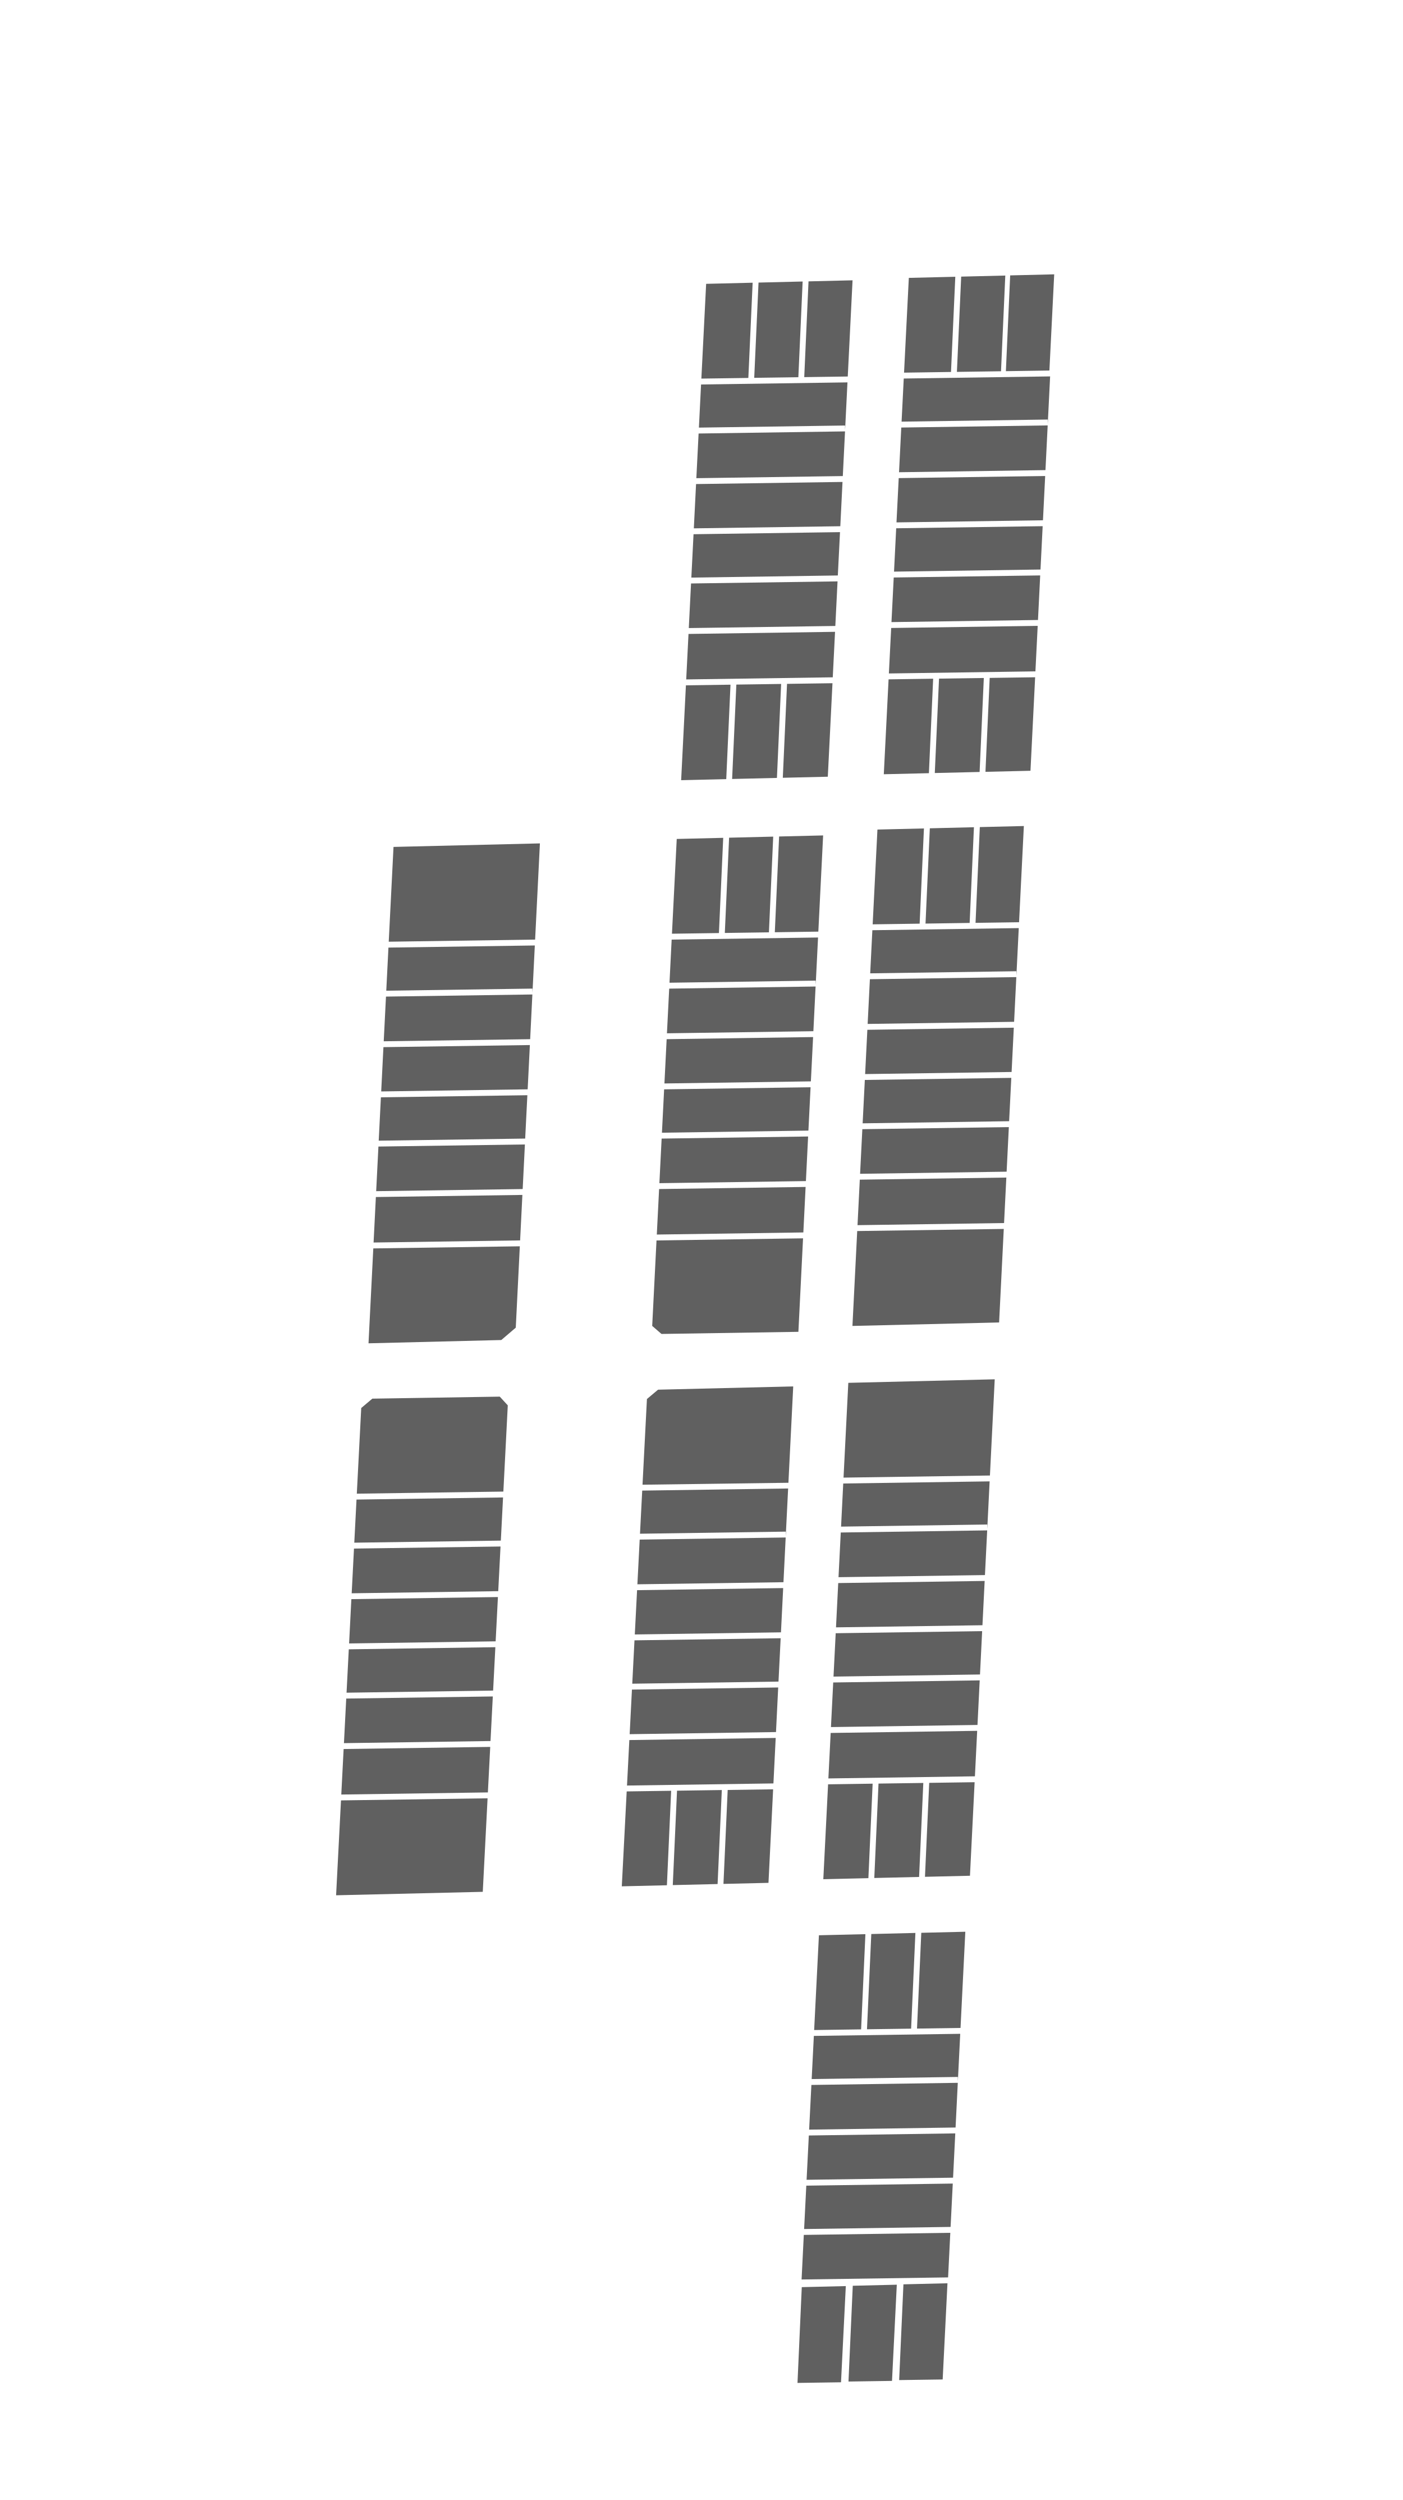 <?xml version="1.0" encoding="utf-8"?>
<!-- Generator: Adobe Illustrator 27.9.0, SVG Export Plug-In . SVG Version: 6.00 Build 0)  -->
<svg version="1.1" xmlns="http://www.w3.org/2000/svg" xmlns:xlink="http://www.w3.org/1999/xlink" x="0px" y="0px"
	 viewBox="0 0 1127 2008" style="enable-background:new 0 0 1127 2008;" xml:space="preserve">
<style type="text/css">
	.st0{fill:#606060;}
</style>
<g id="_x32_87">
	<polygon class="st0" points="404.09,1202.67 402.31,1237.33 284.59,1239 286.38,1204.37 	"/>
</g>
<g id="_x35_5">
	<polygon class="st0" points="749.58,545.1 746.17,620.98 709.94,621.83 713.78,545.62 	"/>
</g>
<g id="_x35_4">
	<polygon class="st0" points="790.28,544.52 786.9,620 750.9,620.85 754.3,545.04 	"/>
</g>
<g id="_x35_3">
	<polygon class="st0" points="831.5,543.94 827.76,619.04 791.6,619.89 795,544.46 	"/>
</g>
<g id="_x35_2">
	<polygon class="st0" points="833.56,502.66 831.73,539.2 714.01,540.89 715.87,504.36 	"/>
</g>
<g id="_x35_1">
	<polygon class="st0" points="835.57,462.15 833.79,497.94 716.1,499.64 717.91,463.81 	"/>
</g>
<g id="_x35_0">
	<polygon class="st0" points="837.55,422.6 835.81,457.41 718.15,459.1 719.89,424.28 	"/>
</g>
<g id="_x34_9">
	<polygon class="st0" points="839.57,382.29 837.79,417.86 720.13,419.56 721.92,383.99 	"/>
</g>
<g id="_x34_8">
	<polygon class="st0" points="841.58,341.67 839.8,377.57 722.17,379.27 723.98,343.37 	"/>
</g>
<g id="_x34_7">
	<polygon class="st0" points="843.54,302.31 841.64,340.51 841.59,336.95 724.22,338.64 725.96,304.01 	"/>
</g>
<g id="_x34_6">
	<polygon class="st0" points="767.37,222.28 763.92,298.74 726.2,299.29 730.04,223.18 	"/>
</g>
<g id="_x34_5">
	<polygon class="st0" points="807.53,221.31 804.09,298.17 768.66,298.68 772.1,222.16 	"/>
</g>
<g id="_x34_4">
	<polygon class="st0" points="846.82,220.33 842.96,297.59 808,298.1 811.45,221.18 	"/>
</g>
<g id="_x37_5">
	<polygon class="st0" points="700.97,1432.55 697.56,1508.43 661.35,1509.28 665.18,1433.07 	"/>
</g>
<g id="_x37_4">
	<polygon class="st0" points="741.67,1431.97 738.29,1507.46 702.3,1508.3 705.69,1432.47 	"/>
</g>
<g id="_x37_3">
	<polygon class="st0" points="782.89,1431.37 779.15,1506.5 743.01,1507.35 746.41,1431.89 	"/>
</g>
<g id="_x37_2">
	<polygon class="st0" points="784.95,1390.11 783.13,1426.64 665.42,1428.34 667.26,1391.81 	"/>
</g>
<g id="_x37_1">
	<polygon class="st0" points="786.98,1349.58 785.19,1385.39 667.49,1387.09 669.3,1351.27 	"/>
</g>
<g id="_x37_0">
	<polygon class="st0" points="788.94,1310.03 787.21,1344.85 669.54,1346.55 671.3,1311.72 	"/>
</g>
<g id="_x36_9">
	<polygon class="st0" points="790.96,1269.73 789.18,1305.3 671.54,1307 673.33,1271.43 	"/>
</g>
<g id="_x36_8">
	<polygon class="st0" points="792.99,1229.12 791.19,1265.01 673.56,1266.71 675.37,1230.82 	"/>
</g>
<g id="_x36_7">
	<polygon class="st0" points="794.95,1189.76 793.05,1227.88 793,1224.41 675.61,1226.09 677.35,1191.46 	"/>
</g>
<g id="_x36_6">
	<polygon class="st0" points="795.19,1185.05 677.59,1186.74 681.43,1110.62 799.04,1107.78 	"/>
</g>
<g id="_x31_86_00000067931243657462995160000016474146141703262366_">
	<polygon class="st0" points="631.12,1234.83 629.34,1270.74 512,1272.42 513.85,1236.52 	"/>
</g>
<g id="_x31_87_00000111173136153185080230000000467940809451073925_">
	<polygon class="st0" points="629.11,1275.45 627.33,1311.01 509.92,1312.71 511.75,1277.14 	"/>
</g>
<g id="_x31_88_00000124124492616989817260000006201101696947588785_">
	<polygon class="st0" points="627.09,1315.74 625.35,1350.56 507.88,1352.26 509.67,1317.43 	"/>
</g>
<g id="_x31_89">
	<polygon class="st0" points="625.11,1355.29 623.34,1391.1 505.79,1392.8 507.63,1356.98 	"/>
</g>
<g id="_x31_90">
	<polygon class="st0" points="623.1,1395.82 621.28,1432.35 503.66,1434.05 505.53,1397.52 	"/>
</g>
<g id="_x31_93">
	<polygon class="st0" points="539.12,1438.26 535.71,1514.14 499.48,1514.99 503.41,1438.77 	"/>
</g>
<g id="_x31_92">
	<polygon class="st0" points="579.82,1437.66 576.43,1513.16 540.43,1514.01 543.84,1438.18 	"/>
</g>
<g id="_x31_91">
	<polygon class="st0" points="621.04,1437.08 617.3,1512.2 581.14,1513.05 584.54,1437.6 	"/>
</g>
<g id="_x31_85_00000144321013514407506640000003559647956706549645_">
	<polygon class="st0" points="633.09,1195.47 631.18,1233.67 631.14,1230.12 514.09,1231.8 515.88,1197.17 	"/>
</g>
<g id="_x31_84">
	<polygon class="st0" points="637.18,1113.49 633.32,1190.88 516.12,1192.44 519.67,1123.62 528.6,1116.12 	"/>
</g>
<g id="_x32_88">
	<polygon class="st0" points="402.06,1242.07 400.22,1277.94 282.5,1279.64 284.35,1243.73 	"/>
</g>
<g id="_x32_89">
	<polygon class="st0" points="399.97,1282.66 398.14,1318.23 280.42,1319.93 282.24,1284.35 	"/>
</g>
<g id="_x32_90">
	<polygon class="st0" points="397.91,1322.94 396.11,1357.78 278.38,1359.48 280.17,1324.64 	"/>
</g>
<g id="_x32_91">
	<polygon class="st0" points="395.86,1362.5 394.02,1398.3 276.28,1400 278.12,1364.19 	"/>
</g>
<g id="_x32_92">
	<polygon class="st0" points="393.79,1403.02 391.9,1439.57 274.15,1441.27 276.03,1404.72 	"/>
</g>
<g id="_x32_93">
	<polygon class="st0" points="391.66,1444.3 387.8,1519.41 269.98,1522.19 273.91,1445.98 	"/>
</g>
<g id="_x32_86">
	<polyline class="st0" points="323.96,1199.1 286.62,1199.64 290.17,1130.84 299.09,1123.32 327.39,1122.88 401.46,1121.7 
		407.89,1128.72 404.34,1197.96 368.86,1198.46 	"/>
	<path class="st0" d="M372.29,1122.16"/>
	<path class="st0" d="M368.86,1198.46"/>
</g>
<g id="_x38_3">
	<polygon class="st0" points="763.36,1793.27 761.58,1829.08 643.89,1830.76 645.68,1794.95 	"/>
</g>
<g id="_x38_4">
	<polygon class="st0" points="761.08,1833.8 757.23,1911.06 722.27,1911.56 725.71,1834.65 	"/>
</g>
<g id="_x38_5">
	<polygon class="st0" points="720.38,1834.95 716.53,1912.21 681.57,1912.72 685.01,1835.8 	"/>
</g>
<g id="_x38_6">
	<polygon class="st0" points="679.42,1836.06 675.57,1913.32 640.61,1913.83 644.05,1836.91 	"/>
</g>
<g id="_x38_2">
	<polygon class="st0" points="765.34,1753.72 763.59,1788.54 645.93,1790.24 647.68,1755.4 	"/>
</g>
<g id="_x38_1">
	<polygon class="st0" points="767.35,1713.42 765.58,1748.99 647.92,1750.69 649.71,1715.11 	"/>
</g>
<g id="_x38_0">
	<polygon class="st0" points="769.37,1672.81 767.59,1708.7 649.96,1710.4 651.77,1674.51 	"/>
</g>
<g id="_x37_9">
	<polygon class="st0" points="771.33,1633.45 769.43,1671.65 769.38,1668.09 652,1669.78 653.75,1635.13 	"/>
</g>
<g id="_x37_8">
	<polygon class="st0" points="695.16,1553.41 691.71,1629.88 653.99,1630.42 657.82,1554.3 	"/>
</g>
<g id="_x37_7">
	<polygon class="st0" points="735.32,1552.43 731.88,1629.3 696.43,1629.8 699.89,1553.3 	"/>
</g>
<g id="_x37_6">
	<polygon class="st0" points="775.42,1551.47 771.57,1628.73 736.61,1629.24 740.05,1552.32 	"/>
</g>
<g id="_x31_64">
	<polygon class="st0" points="604.58,227.06 601.13,303.54 563.39,304.07 567.23,227.96 	"/>
</g>
<g id="_x31_63">
	<polygon class="st0" points="644.74,226.09 641.3,302.96 605.85,303.46 609.31,226.95 	"/>
</g>
<g id="_x31_62">
	<polygon class="st0" points="684.84,225.13 680.99,302.39 646.03,302.89 649.47,225.98 	"/>
</g>
<g id="_x31_65">
	<polygon class="st0" points="680.75,307.11 678.85,345.3 678.8,341.75 561.41,343.43 563.15,308.79 	"/>
</g>
<g id="_x31_66">
	<polygon class="st0" points="678.79,346.47 677.01,382.35 559.36,384.05 561.17,348.17 	"/>
</g>
<g id="_x31_67">
	<polygon class="st0" points="676.77,387.07 675,422.64 557.34,424.34 559.13,388.77 	"/>
</g>
<g id="_x31_68">
	<polygon class="st0" points="674.76,427.38 673.01,462.19 555.34,463.89 557.1,429.06 	"/>
</g>
<g id="_x31_69">
	<polygon class="st0" points="672.78,466.93 671,502.74 553.29,504.43 555.1,468.61 	"/>
</g>
<g id="_x31_70">
	<polygon class="st0" points="670.77,507.45 668.94,543.98 551.22,545.68 553.06,509.15 	"/>
</g>
<g id="_x31_73">
	<polygon class="st0" points="586.79,549.9 583.38,625.76 547.15,626.61 550.98,550.42 	"/>
</g>
<g id="_x31_72">
	<polygon class="st0" points="627.47,549.31 624.09,624.78 588.1,625.63 591.49,549.82 	"/>
</g>
<g id="_x31_71">
	<polygon class="st0" points="668.71,548.72 664.96,623.82 628.81,624.67 632.21,549.24 	"/>
</g>
<g id="_x32_85">
	<polygon class="st0" points="417.56,1000.96 414.31,1066.3 402.67,1076.24 296.02,1078.87 299.86,1002.66 	"/>
</g>
<g id="_x32_84">
	<polygon class="st0" points="419.62,959.7 417.8,996.23 300.09,997.92 301.93,961.39 	"/>
</g>
<g id="_x32_83">
	<polygon class="st0" points="421.64,919.17 419.86,954.98 302.17,956.68 303.98,920.85 	"/>
</g>
<g id="_x32_82">
	<polygon class="st0" points="423.62,879.62 421.87,914.44 304.21,916.13 305.97,881.3 	"/>
</g>
<g id="_x32_81">
	<polygon class="st0" points="425.63,839.33 423.86,874.89 306.21,876.58 308,841.01 	"/>
</g>
<g id="_x32_80">
	<polygon class="st0" points="427.64,798.71 425.87,834.61 308.24,836.3 310.05,800.41 	"/>
</g>
<g id="_x32_79">
	<polygon class="st0" points="429.61,759.35 427.72,797.37 427.66,793.99 310.28,795.68 312.03,761.05 	"/>
</g>
<g id="_x32_78">
	<polygon class="st0" points="433.7,677.37 429.85,754.63 312.26,756.33 316.1,680.2 	"/>
</g>
<g id="_x36_5">
	<polygon class="st0" points="806.31,987.01 802.56,1062.13 684.75,1064.92 688.58,988.71 	"/>
</g>
<g id="_x36_4">
	<polygon class="st0" points="808.37,945.75 806.54,982.28 688.82,983.98 690.66,947.44 	"/>
</g>
<g id="_x36_3">
	<polygon class="st0" points="810.38,905.22 808.6,941.03 690.89,942.73 692.7,906.9 	"/>
</g>
<g id="_x36_2">
	<polygon class="st0" points="812.36,865.69 810.61,900.49 692.94,902.19 694.7,867.35 	"/>
</g>
<g id="_x36_1">
	<polygon class="st0" points="814.37,825.38 812.6,860.95 694.94,862.64 696.73,827.08 	"/>
</g>
<g id="_x36_0">
	<polygon class="st0" points="816.39,784.76 814.61,820.66 696.96,822.36 698.77,786.46 	"/>
</g>
<g id="_x35_9">
	<polygon class="st0" points="818.35,745.4 816.45,783.6 816.4,780.04 699.01,781.73 700.75,747.1 	"/>
</g>
<g id="_x35_8">
	<polygon class="st0" points="742.18,665.36 738.73,741.83 700.99,742.38 704.83,666.25 	"/>
</g>
<g id="_x35_7">
	<polygon class="st0" points="782.34,664.38 778.9,741.25 743.45,741.77 746.91,665.25 	"/>
</g>
<g id="_x35_6">
	<polygon class="st0" points="822.44,663.42 818.59,740.68 783.63,741.19 787.07,664.27 	"/>
</g>
<g id="_x31_76">
	<polygon class="st0" points="580.94,672.9 577.5,749.38 539.77,749.91 543.61,673.8 	"/>
</g>
<g id="_x31_75">
	<polygon class="st0" points="621.1,671.93 617.66,748.8 582.23,749.3 585.67,672.79 	"/>
</g>
<g id="_x31_74">
	<polygon class="st0" points="661.2,670.97 657.35,748.23 622.39,748.73 625.84,671.82 	"/>
</g>
<g id="_x31_77">
	<polygon class="st0" points="657.12,752.95 655.23,790.96 655.17,787.59 537.79,789.27 539.53,754.63 	"/>
</g>
<g id="_x31_78">
	<polygon class="st0" points="655.15,792.31 653.37,828.2 535.74,829.89 537.55,794.01 	"/>
</g>
<g id="_x31_79">
	<polygon class="st0" points="653.14,832.91 651.36,868.49 533.72,870.18 535.51,834.61 	"/>
</g>
<g id="_x31_80">
	<polygon class="st0" points="651.12,873.22 649.38,908.04 531.72,909.73 533.48,874.9 	"/>
</g>
<g id="_x31_81">
	<polygon class="st0" points="649.14,912.77 647.37,948.58 529.67,950.26 531.48,914.45 	"/>
</g>
<g id="_x31_82">
	<polygon class="st0" points="647.13,953.29 645.31,989.83 527.6,991.52 529.44,954.98 	"/>
</g>
<g id="_x31_83">
	<polygon class="st0" points="645.07,994.56 641.33,1069.65 531.36,1071.35 523.9,1064.9 527.36,996.26 	"/>
</g>
</svg>
